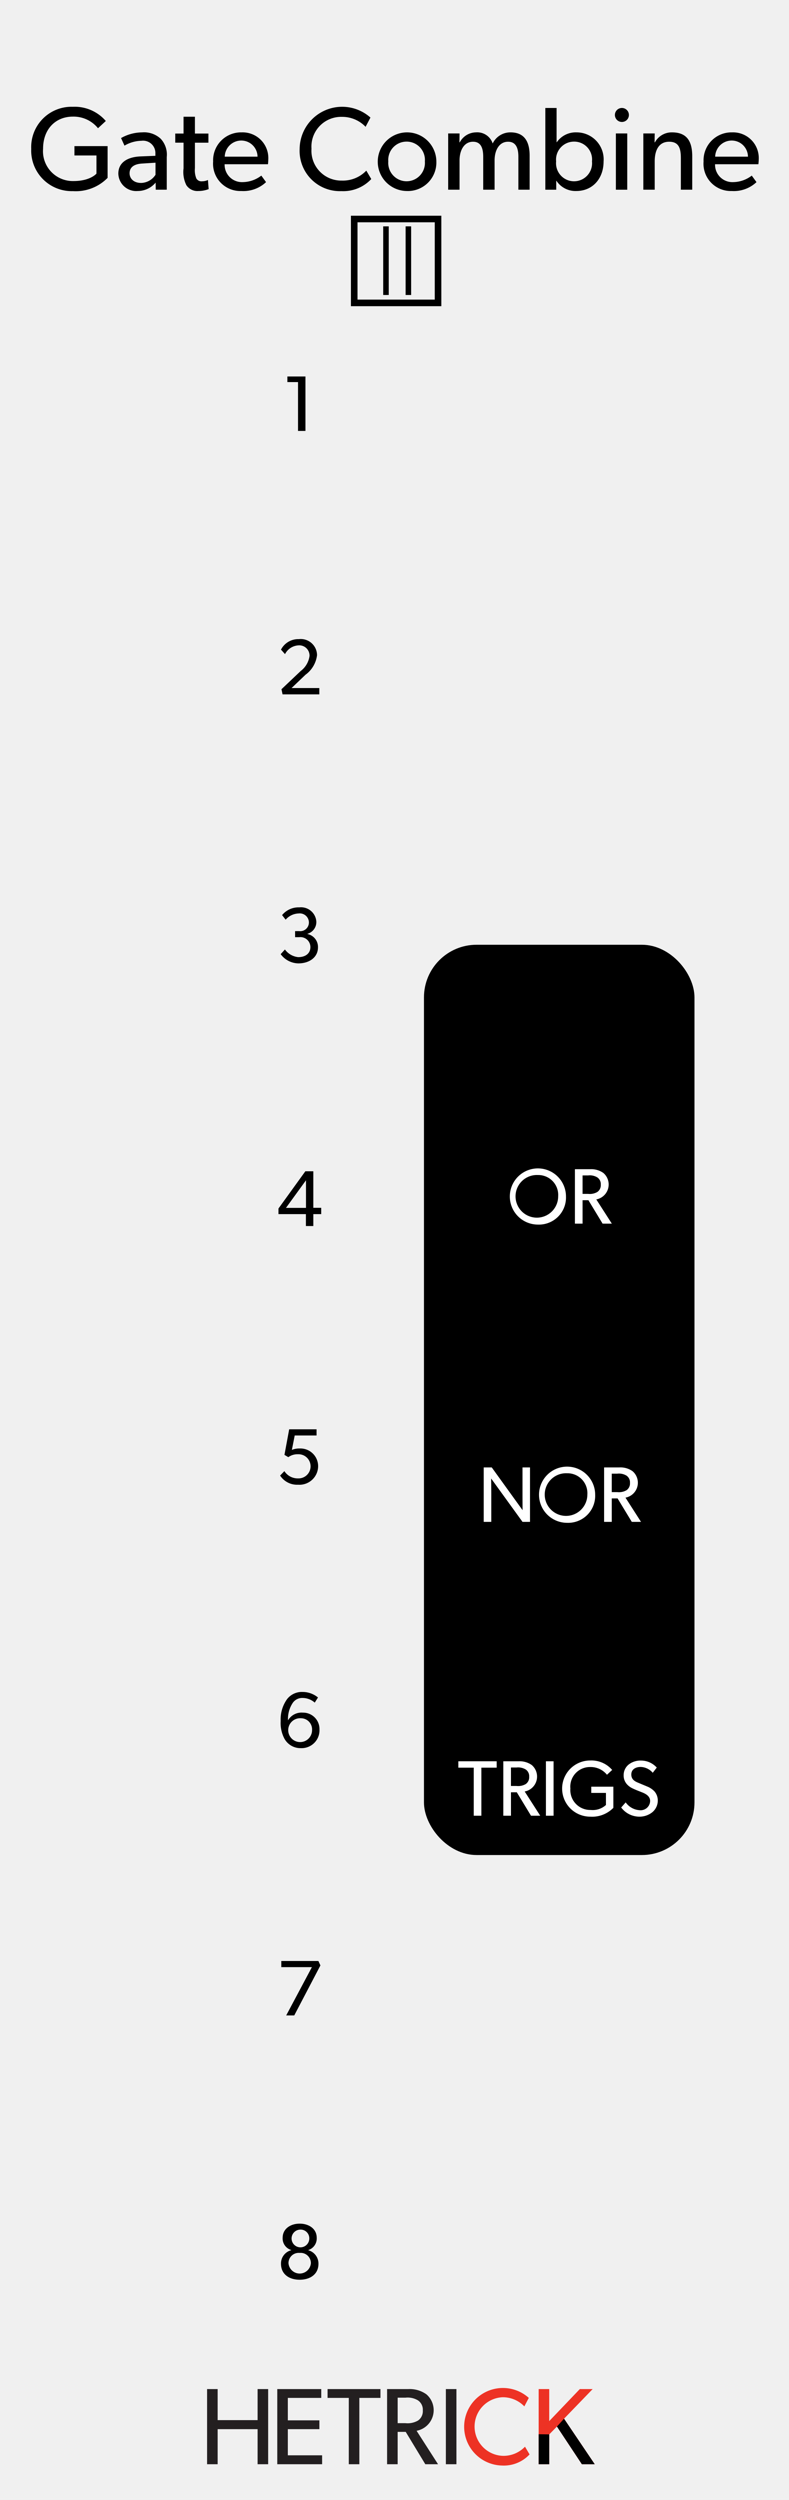 <svg id="svg8" xmlns="http://www.w3.org/2000/svg" width="120" height="380" viewBox="0 0 120 380">
  <title>LogicCombiner</title>
  <g id="layer1">
    <path id="rect817" d="M0,0H120V380H0Z" transform="translate(0 0)" style="fill: #f0f0f0"/>
  </g>
  <g>
    <path d="M40.784,374.578H39.178v-5.331H33.102v5.331H31.496V363.155h1.606v4.719h6.076v-4.719h1.606Z" transform="translate(0 0)" style="fill: #231f20"/>
    <path d="M48.992,374.578H42.171V363.155h6.689v1.341H43.776v3.411h4.801v1.341h-4.801v3.973h5.215Z" transform="translate(0 0)" style="fill: #231f20"/>
    <path d="M57.865,364.496H54.653v10.083h-1.606V364.496H49.819v-1.341h8.046Z" transform="translate(0 0)" style="fill: #231f20"/>
    <path d="M66.622,374.578H64.685l-2.98-4.917H60.479v4.917h-1.606V363.155h3.228a4.373,4.373,0,0,1,2.748.795A3.185,3.185,0,0,1,63.36,369.496Zm-3.046-9.702a3.047,3.047,0,0,0-1.92-.414h-1.175v3.874h1.175a3.159,3.159,0,0,0,1.92-.397,1.727,1.727,0,0,0,.729-1.54A1.698,1.698,0,0,0,63.575,364.877Z" transform="translate(0 0)" style="fill: #231f20"/>
    <path d="M69.419,374.578h-1.606V363.155h1.606Z" transform="translate(0 0)" style="fill: #231f20"/>
    <path d="M80.542,373.088A5.355,5.355,0,0,1,76.37,374.777a5.895,5.895,0,1,1,4.056-10.281l-.679,1.291a4.527,4.527,0,0,0-3.311-1.391,4.458,4.458,0,0,0,0,8.907,4.522,4.522,0,0,0,3.411-1.391Z" transform="translate(0 0)" style="fill: #ed3224"/>
    <path d="M90.452,374.578H88.499L84.707,368.85l-1.175,1.192v4.536h-1.606V363.155h1.606v4.868l4.652-4.868h1.954l-4.354,4.503Z" transform="translate(0 0)" style="fill: #ed3224"/>
    <path d="M90.452,374.578H88.499L84.707,368.85l-1.175,1.192v4.536h-1.606v-4.559l1.606.023,1.175-1.192,1.076-1.192.616.914.497.737Z" transform="translate(0 0)"/>
  </g>
  <g>
    <path d="M16.364,27.036a6.772,6.772,0,0,1-5.276,2.017A6.161,6.161,0,0,1,4.75,22.625a6.127,6.127,0,0,1,6.32-6.392,6.246,6.246,0,0,1,5.023,2.16L14.905,19.492a4.779,4.779,0,0,0-3.835-1.765c-2.557,0-4.52,1.836-4.52,4.897A4.537,4.537,0,0,0,11.178,27.522c2.575,0,3.493-1.134,3.493-1.134V23.633H11.322V22.21h5.042Z" transform="translate(0 0)"/>
    <path d="M25.362,28.836H23.688l-.018-1.08a3.528,3.528,0,0,1-2.719,1.278,2.717,2.717,0,0,1-2.953-2.647c0-1.674,1.368-2.521,3.349-2.611l2.287-.09v-.342a1.877,1.877,0,0,0-2.125-1.944,5.258,5.258,0,0,0-2.575.738l-.522-1.152a6.587,6.587,0,0,1,3.205-.864,3.707,3.707,0,0,1,2.827.973,3.542,3.542,0,0,1,.918,2.772ZM23.651,24.731l-1.999.126c-1.386.072-1.944.666-1.944,1.476,0,.811.63,1.477,1.765,1.477a2.685,2.685,0,0,0,2.178-1.242Z" transform="translate(0 0)"/>
    <path d="M31.733,28.747a4.332,4.332,0,0,1-1.566.288,2.009,2.009,0,0,1-1.819-.882,4.469,4.469,0,0,1-.432-2.557V21.688H26.656V20.302H27.916V17.745h1.729v2.557h2.053v1.387H29.645v3.871a3.359,3.359,0,0,0,.216,1.566.896.896,0,0,0,.882.432,2.086,2.086,0,0,0,.882-.198Z" transform="translate(0 0)"/>
    <path d="M40.752,24.965H34.163A2.637,2.637,0,0,0,36.917,27.684a4.734,4.734,0,0,0,2.827-.99l.72.99a5.024,5.024,0,0,1-3.763,1.351,4.147,4.147,0,0,1-4.285-4.483,4.242,4.242,0,0,1,4.339-4.43,3.905,3.905,0,0,1,4.051,4.087A7.43,7.43,0,0,1,40.752,24.965ZM39.168,23.813a2.472,2.472,0,0,0-2.467-2.449A2.516,2.516,0,0,0,34.181,23.813Z" transform="translate(0 0)"/>
    <path d="M56.467,27.216a5.825,5.825,0,0,1-4.538,1.836,6.121,6.121,0,0,1-6.356-6.41,6.466,6.466,0,0,1,10.768-4.771l-.738,1.404A4.925,4.925,0,0,0,52.002,17.763a4.521,4.521,0,0,0-4.627,4.843A4.531,4.531,0,0,0,52.002,27.45a4.917,4.917,0,0,0,3.709-1.513Z" transform="translate(0 0)"/>
    <path d="M61.847,29.035a4.457,4.457,0,1,1,4.52-4.447A4.336,4.336,0,0,1,61.847,29.035Zm0-7.508a2.782,2.782,0,0,0-2.791,3.007,2.791,2.791,0,1,0,5.563,0A2.779,2.779,0,0,0,61.847,21.526Z" transform="translate(0 0)"/>
    <path d="M80.552,28.836H78.841V23.849c0-.99-.18-2.305-1.566-2.305-1.368,0-2.053,1.314-2.053,2.845v4.447H73.493V23.849c0-1.261-.306-2.305-1.548-2.305-1.369,0-2.053,1.314-2.053,2.845v4.447H68.164V20.284h1.729L69.874,21.634h.055a2.821,2.821,0,0,1,2.467-1.513,2.466,2.466,0,0,1,2.538,1.693,2.969,2.969,0,0,1,2.719-1.693c2.287,0,2.899,1.675,2.899,3.529Z" transform="translate(0 0)"/>
    <path d="M87.641,29.035a3.464,3.464,0,0,1-3.007-1.549h-.036v1.351H82.941V16.413h1.711v5.204h.035a3.485,3.485,0,0,1,2.989-1.495,4.104,4.104,0,0,1,4.123,4.43C91.8,27.09,90.18,29.035,87.641,29.035Zm-.324-7.508a2.733,2.733,0,0,0-2.736,3.007,2.742,2.742,0,1,0,5.455,0A2.719,2.719,0,0,0,87.316,21.526Z" transform="translate(0 0)"/>
    <path d="M94.534,18.538a1.064,1.064,0,1,1,1.116-1.062A1.061,1.061,0,0,1,94.534,18.538Zm.864,10.299H93.67V20.284h1.729Z" transform="translate(0 0)"/>
    <path d="M105.282,28.836h-1.729V24.065c0-1.44-.253-2.521-1.783-2.521-1.603,0-2.196,1.35-2.196,2.989v4.303H97.846V20.284h1.729l-.019,1.351h.055a2.889,2.889,0,0,1,2.61-1.513c2.431,0,3.062,1.603,3.062,3.655Z" transform="translate(0 0)"/>
    <path d="M115.343,24.965h-6.59a2.638,2.638,0,0,0,2.755,2.719,4.734,4.734,0,0,0,2.827-.99l.72.99a5.021,5.021,0,0,1-3.763,1.351,4.147,4.147,0,0,1-4.285-4.483,4.242,4.242,0,0,1,4.339-4.43,3.905,3.905,0,0,1,4.052,4.087A7.365,7.365,0,0,1,115.343,24.965Zm-1.584-1.152a2.472,2.472,0,0,0-2.467-2.449,2.516,2.516,0,0,0-2.521,2.449Z" transform="translate(0 0)"/>
  </g>
  <rect x="64.482" y="143.609" width="41.142" height="138.367" rx="8" ry="8"/>
  <g>
    <path d="M81.81,186.144a4.27,4.27,0,1,1,4.27-4.27A4.111,4.111,0,0,1,81.81,186.144Zm0-7.532a3.242,3.242,0,1,0,3.083,3.238A3.028,3.028,0,0,0,81.81,178.612Z" transform="translate(0 0)" style="fill: #fff"/>
    <path d="M93.053,186H91.649l-2.158-3.562h-.888V186H87.44v-8.275h2.338a3.169,3.169,0,0,1,1.991.576,2.307,2.307,0,0,1-1.079,4.018Zm-2.207-7.028a2.205,2.205,0,0,0-1.391-.3h-.852v2.807h.852a2.284,2.284,0,0,0,1.391-.288,1.251,1.251,0,0,0,.528-1.115A1.231,1.231,0,0,0,90.846,178.972Z" transform="translate(0 0)" style="fill: #fff"/>
  </g>
  <g>
    <path d="M80.608,231.333H79.469l-4.773-6.596s.024,1.115.024,2.194V231.333H73.568v-8.275H74.791l4.689,6.501s-.012-1.02-.012-2.111v-4.39H80.608Z" transform="translate(0 0)" style="fill: #fff"/>
    <path d="M86.25,231.478a4.27,4.27,0,1,1,4.27-4.27A4.111,4.111,0,0,1,86.25,231.478Zm0-7.532a3.242,3.242,0,1,0,3.082,3.238A3.028,3.028,0,0,0,86.25,223.945Z" transform="translate(0 0)" style="fill: #fff"/>
    <path d="M97.492,231.333H96.089l-2.159-3.562H93.043V231.333H91.879v-8.275h2.339a3.169,3.169,0,0,1,1.991.576,2.307,2.307,0,0,1-1.079,4.018Zm-2.207-7.028a2.208,2.208,0,0,0-1.391-.3H93.043v2.807h.852a2.281,2.281,0,0,0,1.391-.288,1.25,1.25,0,0,0,.528-1.115A1.232,1.232,0,0,0,95.285,224.305Z" transform="translate(0 0)" style="fill: #fff"/>
  </g>
  <g>
    <path d="M75.539,268.696H73.213V276H72.05v-7.304H69.711v-.972h5.828Z" transform="translate(0 0)" style="fill: #fff"/>
    <path d="M82.163,276H80.76l-2.159-3.562h-.888V276H76.55v-8.275h2.339a3.171,3.171,0,0,1,1.991.576,2.308,2.308,0,0,1-1.08,4.018Zm-2.207-7.028a2.211,2.211,0,0,0-1.392-.3h-.852v2.807h.852a2.284,2.284,0,0,0,1.392-.288,1.249,1.249,0,0,0,.527-1.115A1.231,1.231,0,0,0,79.956,268.972Z" transform="translate(0 0)" style="fill: #fff"/>
    <path d="M84.193,276H83.03v-8.275h1.163Z" transform="translate(0 0)" style="fill: #fff"/>
    <path d="M93.286,274.801a4.51,4.51,0,0,1-3.515,1.344,4.27,4.27,0,0,1-.012-8.54,4.163,4.163,0,0,1,3.347,1.439l-.792.731a3.186,3.186,0,0,0-2.555-1.175A2.981,2.981,0,0,0,86.75,271.862a3.022,3.022,0,0,0,3.082,3.263,2.985,2.985,0,0,0,2.326-.756v-1.835H89.928v-.947h3.358Z" transform="translate(0 0)" style="fill: #fff"/>
    <path d="M99.18,275.496a3.132,3.132,0,0,1-2.027.648,3.463,3.463,0,0,1-2.674-1.392l.684-.779a2.798,2.798,0,0,0,2.099,1.188,1.449,1.449,0,0,0,1.619-1.392c0-.863-.924-1.199-1.344-1.367-.432-.168-1.007-.396-1.319-.552a2.661,2.661,0,0,1-.827-.588,1.988,1.988,0,0,1-.54-1.439,2.061,2.061,0,0,1,.756-1.595,2.907,2.907,0,0,1,1.907-.611,3.224,3.224,0,0,1,2.374,1.067l-.611.791a2.517,2.517,0,0,0-1.823-.888c-.815,0-1.438.384-1.438,1.151s.563,1.056,1.067,1.26l1.522.636a3.216,3.216,0,0,1,.936.672,2.13,2.13,0,0,1,.504,1.391A2.305,2.305,0,0,1,99.18,275.496Z" transform="translate(0 0)" style="fill: #fff"/>
  </g>
  <rect x="53.873" y="33.292" width="12.75" height="12.75" style="fill: none;stroke: #000;stroke-miterlimit: 10"/>
  <g>
    <path d="M59.123,44.84H58.283V34.407h.84Z" transform="translate(0 0)"/>
    <path d="M62.53,44.84h-.839V34.407h.839Z" transform="translate(0 0)"/>
  </g>
  <g>
    <path d="M46.456,65.503H45.328V58.08H43.709V57.228h2.747Z" transform="translate(0 0)"/>
    <path d="M48.565,105.548H42.977l-.168-.78,2.926-2.771A3.46,3.46,0,0,0,47.078,99.707,1.563,1.563,0,0,0,45.375,98.1a2.45,2.45,0,0,0-2.027,1.331l-.611-.684a2.948,2.948,0,0,1,2.71-1.595,2.476,2.476,0,0,1,2.771,2.435,4.323,4.323,0,0,1-1.751,2.975l-2.123,2.027h4.222Z" transform="translate(0 0)"/>
    <path d="M45.375,146.441a3.409,3.409,0,0,1-2.687-1.403l.648-.708a2.879,2.879,0,0,0,2.015,1.163c1.08,0,1.859-.54,1.859-1.535a1.517,1.517,0,0,0-1.715-1.499H44.883v-.923h.612a1.32,1.32,0,0,0,1.487-1.343,1.392,1.392,0,0,0-1.559-1.343,2.74,2.74,0,0,0-1.979.947l-.54-.696a3.227,3.227,0,0,1,2.615-1.175,2.333,2.333,0,0,1,2.591,2.147,1.859,1.859,0,0,1-1.344,1.871v.036a2.005,2.005,0,0,1,1.595,2.027C48.361,145.517,47.054,146.441,45.375,146.441Z" transform="translate(0 0)"/>
    <path d="M48.853,184.554H47.654v1.811H46.526v-1.811H42.353v-.852l4.089-5.661h1.211v5.553H48.853Zm-2.314-.947v-4.198l-3.046,4.198Z" transform="translate(0 0)"/>
    <path d="M45.327,225.686a3.063,3.063,0,0,1-2.723-1.392l.648-.672a2.406,2.406,0,0,0,2.062,1.104,1.837,1.837,0,1,0,0-3.67,2.364,2.364,0,0,0-1.463.443l-.588-.348.72-3.886h4.162v.936H44.823l-.432,2.195a2.887,2.887,0,0,1,1.175-.216,2.693,2.693,0,0,1,2.818,2.71A2.842,2.842,0,0,1,45.327,225.686Z" transform="translate(0 0)"/>
    <path d="M45.771,265.729a2.781,2.781,0,0,1-2.507-1.428,5.119,5.119,0,0,1-.576-2.698,5.265,5.265,0,0,1,.972-3.322,2.84,2.84,0,0,1,2.375-1.092,3.655,3.655,0,0,1,2.327.84l-.492.779a2.806,2.806,0,0,0-1.823-.707,1.745,1.745,0,0,0-1.535.768,4.373,4.373,0,0,0-.708,2.639,2.367,2.367,0,0,1,2.243-1.176,2.49,2.49,0,0,1,2.542,2.543A2.717,2.717,0,0,1,45.771,265.729Zm-.024-4.546a1.814,1.814,0,1,0,1.715,1.812A1.698,1.698,0,0,0,45.747,261.184Z" transform="translate(0 0)"/>
    <path d="M48.733,298.755l-3.982,7.604H43.528l3.91-7.34H42.785V298.083h5.637Z" transform="translate(0 0)"/>
    <path d="M45.579,346.534c-1.631,0-2.842-.863-2.842-2.422a2.083,2.083,0,0,1,1.547-2.063v-.036a1.831,1.831,0,0,1-1.295-1.858c0-1.367,1.2-2.147,2.591-2.147s2.59.78,2.59,2.147a1.852,1.852,0,0,1-1.283,1.871v.023a2.106,2.106,0,0,1,1.547,2.063C48.434,345.671,47.21,346.534,45.579,346.534Zm0-4.077a1.554,1.554,0,0,0-1.703,1.571,1.709,1.709,0,0,0,3.406,0A1.555,1.555,0,0,0,45.579,342.457Zm0-3.538a1.348,1.348,0,1,0,1.463,1.343A1.324,1.324,0,0,0,45.579,338.919Z" transform="translate(0 0)"/>
  </g>
</svg>
